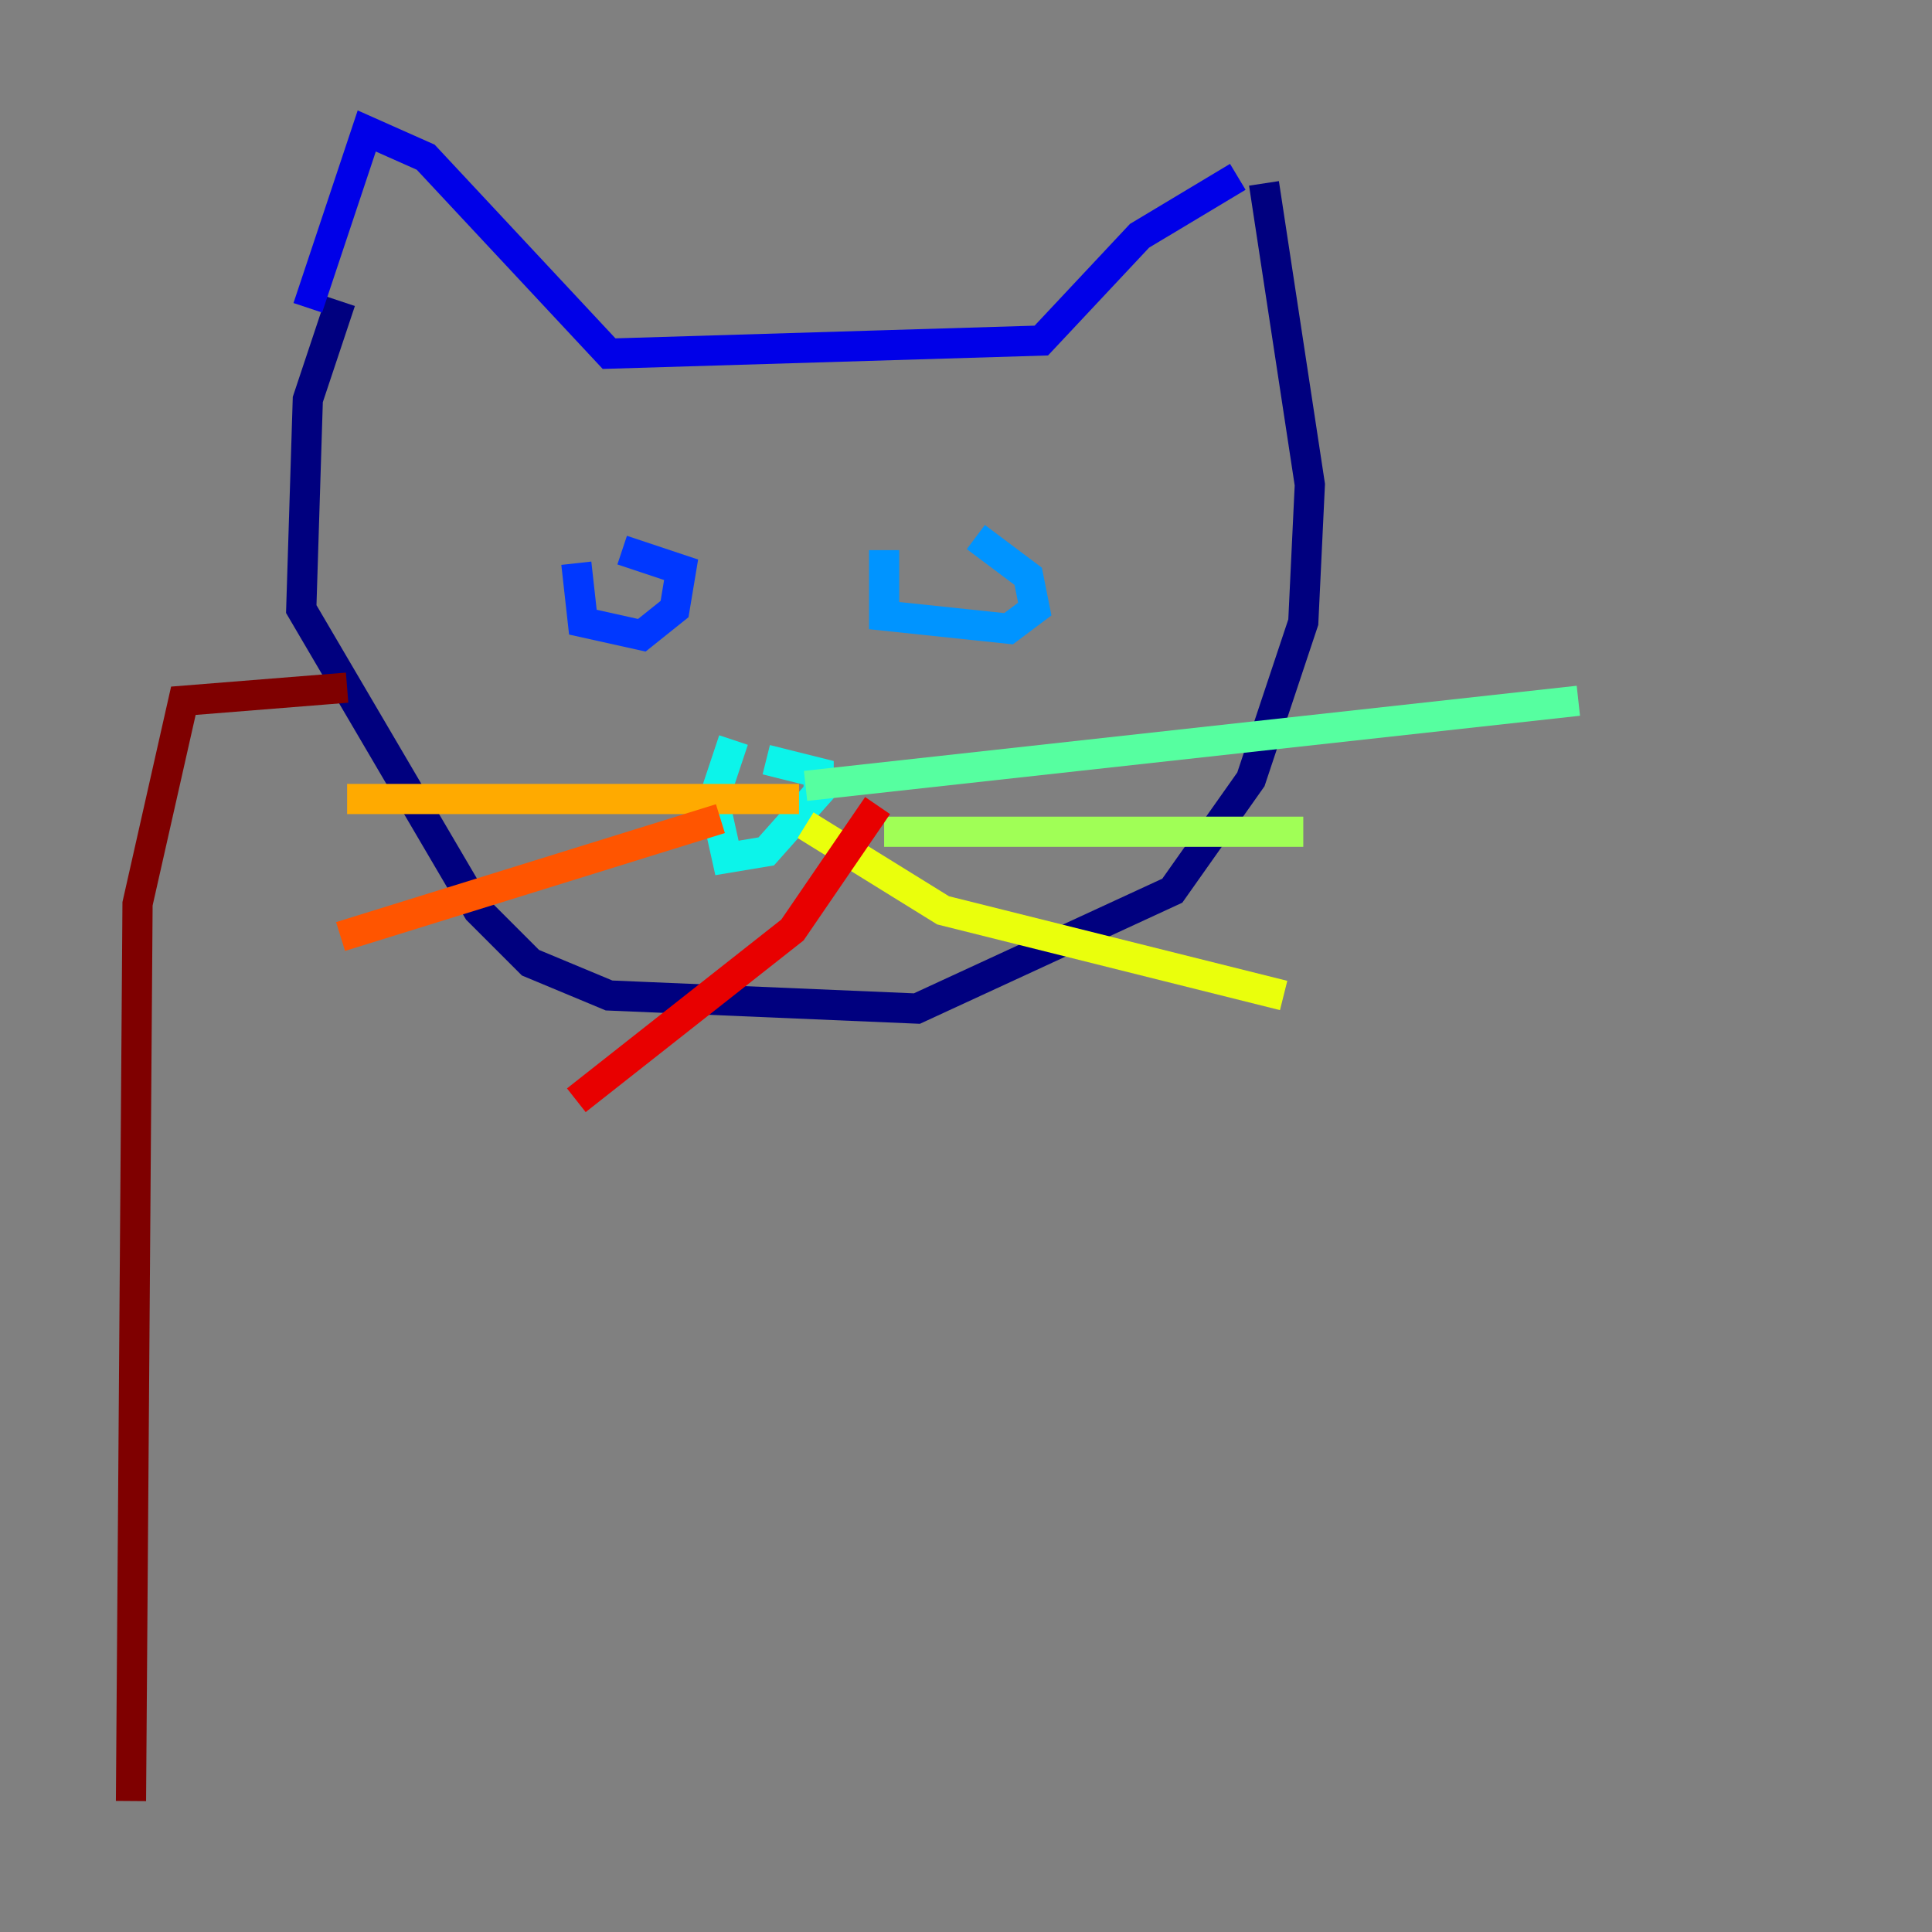<?xml version="1.0" encoding="utf-8" ?>
<svg baseProfile="tiny" height="128" version="1.2" viewBox="0,0,128,128" width="128" xmlns="http://www.w3.org/2000/svg" xmlns:ev="http://www.w3.org/2001/xml-events" xmlns:xlink="http://www.w3.org/1999/xlink"><rect x="0" y="0" width="128" height="128" fill="#808080" stroke="none"/><defs /><polyline fill="none" points="22.563,19.959 20.393,26.468 19.959,40.352 31.675,60.312 35.146,63.783 40.352,65.953 60.746,66.82 77.668,59.01 82.875,51.634 86.346,41.22 86.78,32.108 83.742,12.149" stroke="#00007f" stroke-width="2" /><polyline fill="none" points="20.393,20.393 24.298,8.678 28.203,10.414 40.352,23.43 68.99,22.563 75.498,15.62 82.007,11.715" stroke="#0000e8" stroke-width="2" /><polyline fill="none" points="38.183,37.315 38.617,41.22 42.522,42.088 44.691,40.352 45.125,37.749 41.22,36.447" stroke="#0038ff" stroke-width="2" /><polyline fill="none" points="58.576,36.447 58.576,40.786 66.82,41.654 68.556,40.352 68.122,38.183 64.651,35.58" stroke="#0094ff" stroke-width="2" /><polyline fill="none" points="48.597,49.031 47.295,52.936 48.163,56.841 50.766,56.407 54.237,52.502 54.237,51.2 50.766,50.332" stroke="#0cf4ea" stroke-width="2" /><polyline fill="none" points="53.37,52.068 104.57,46.427" stroke="#56ffa0" stroke-width="2" /><polyline fill="none" points="58.576,55.105 86.346,55.105" stroke="#a0ff56" stroke-width="2" /><polyline fill="none" points="53.37,54.671 62.481,60.312 85.044,65.953" stroke="#eaff0c" stroke-width="2" /><polyline fill="none" points="52.936,52.936 22.997,52.936" stroke="#ffaa00" stroke-width="2" /><polyline fill="none" points="47.729,54.237 22.563,62.047" stroke="#ff5500" stroke-width="2" /><polyline fill="none" points="58.142,53.37 52.502,61.614 38.183,72.895" stroke="#e80000" stroke-width="2" /><polyline fill="none" points="22.997,45.559 12.149,46.427 9.112,59.878 8.678,119.322" stroke="#7f0000" stroke-width="2" /></svg>